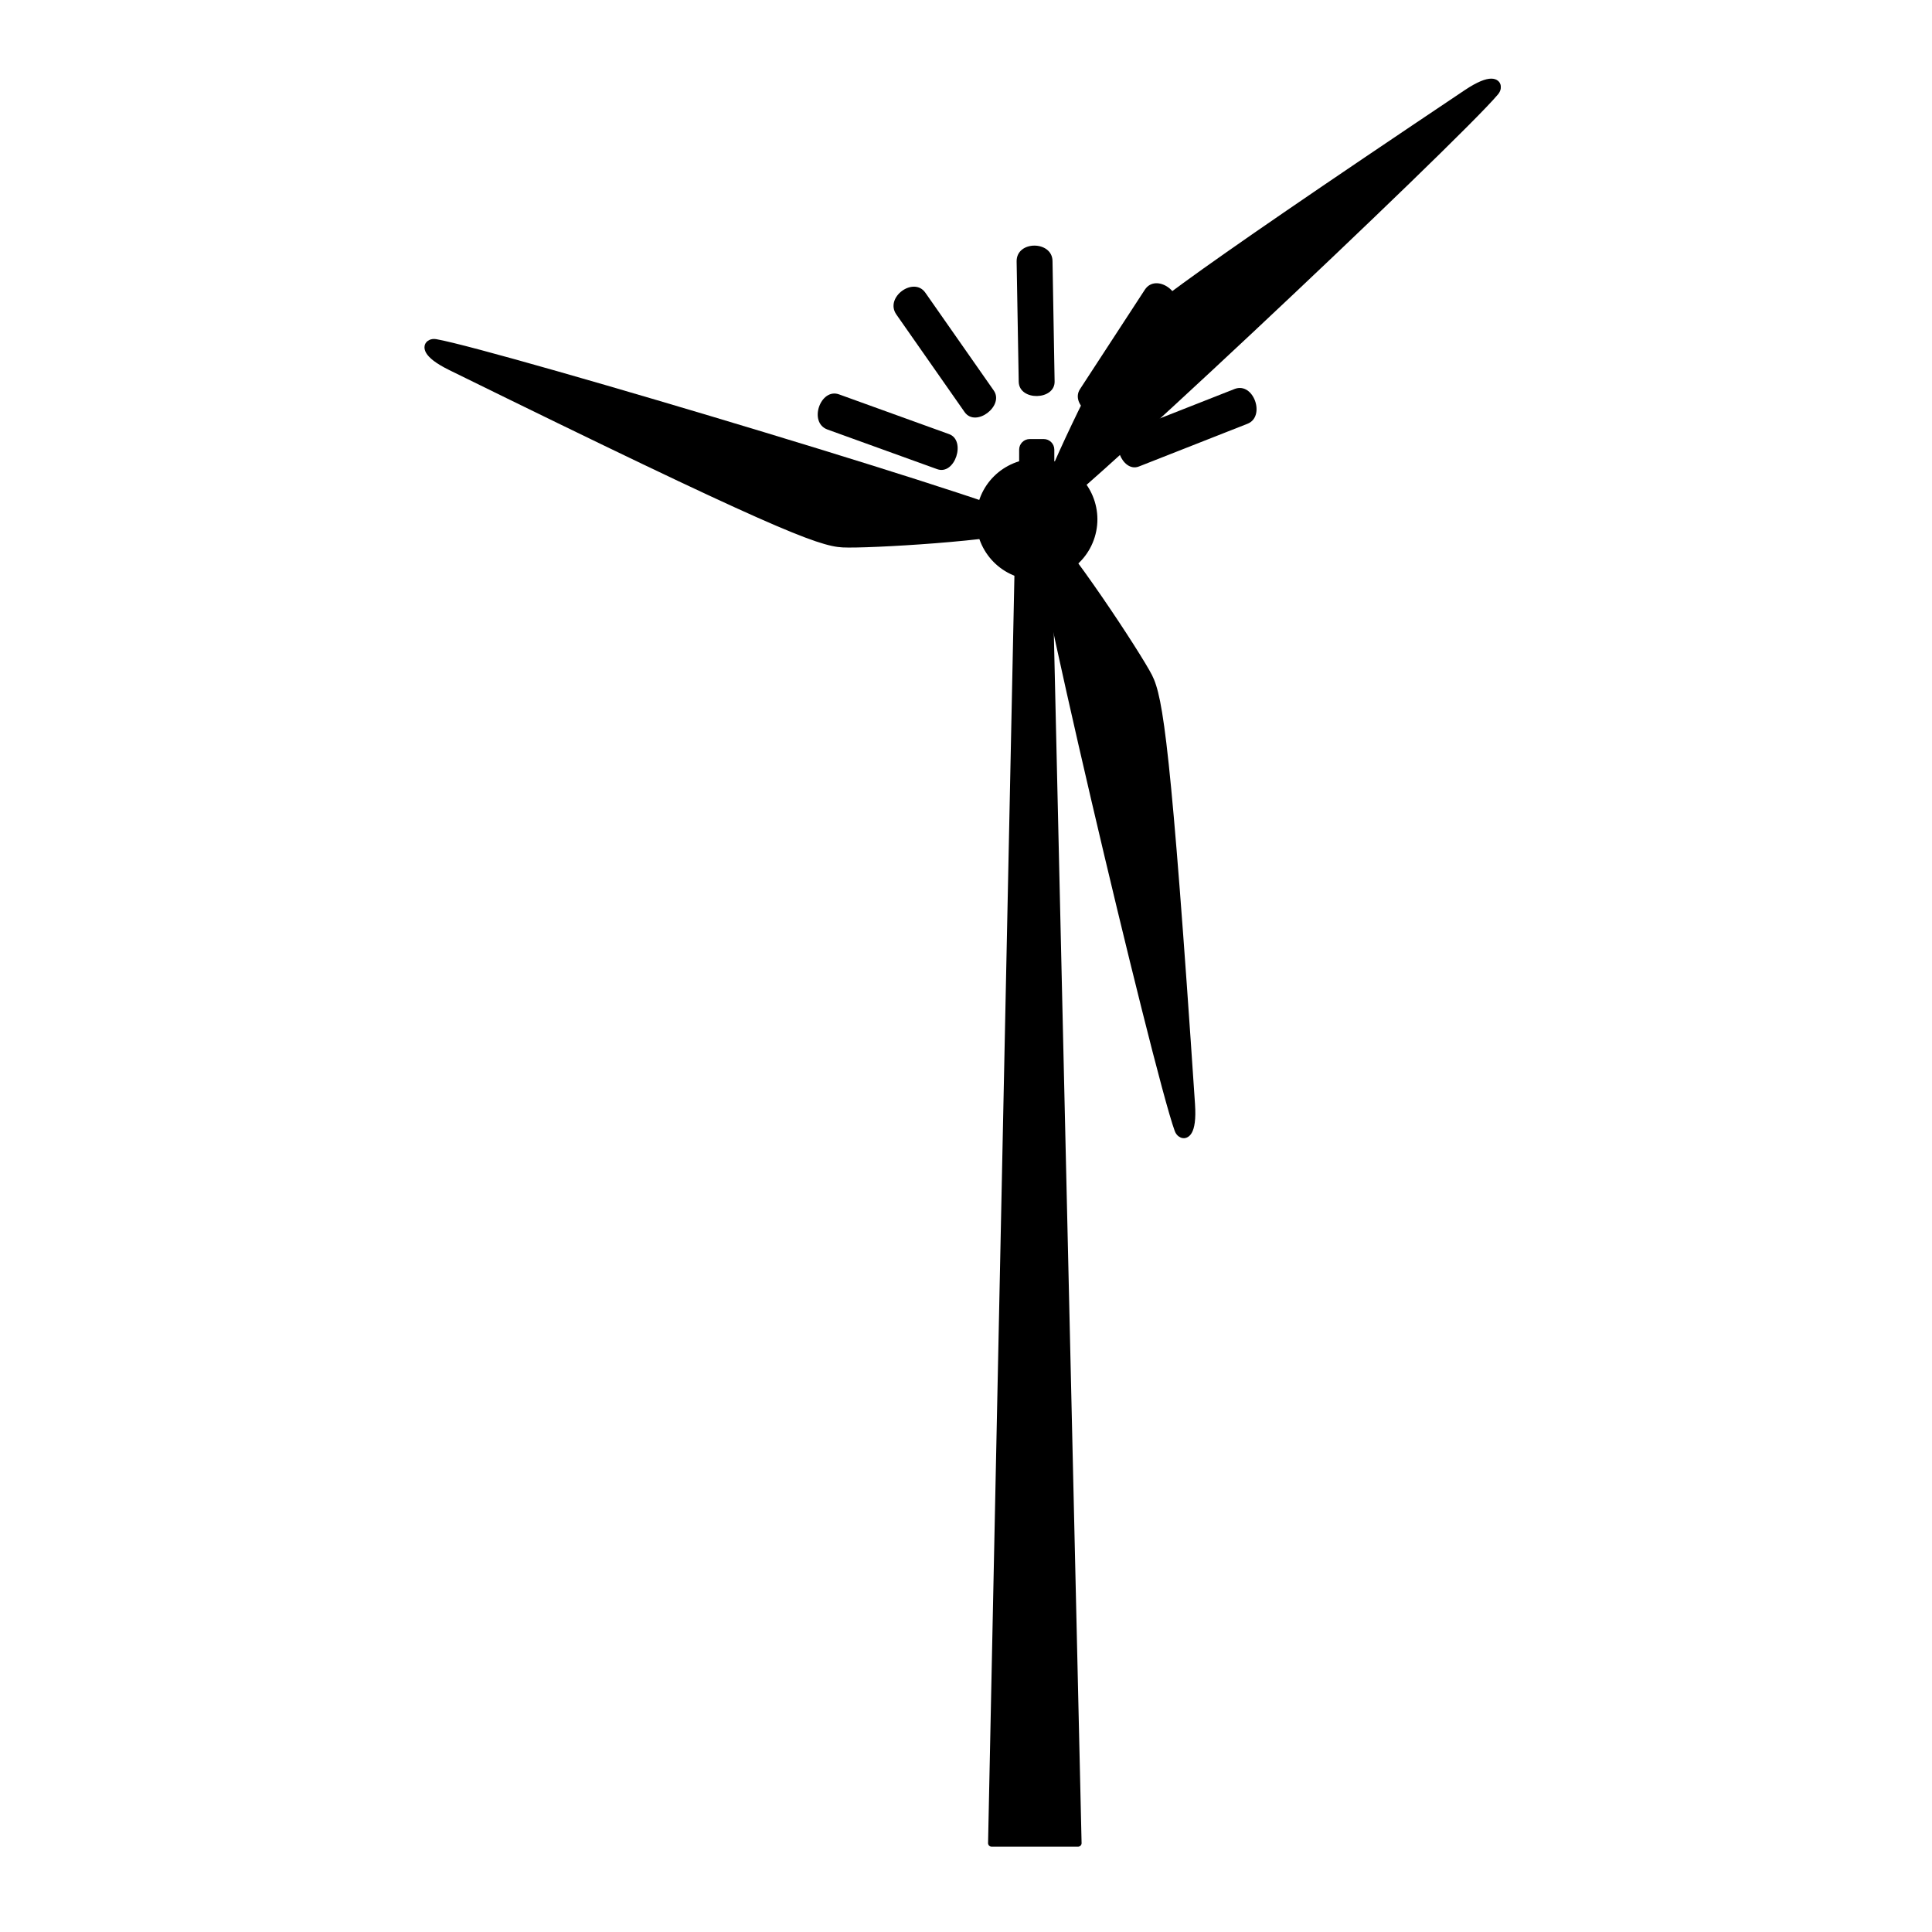 <?xml version="1.0" encoding="UTF-8" standalone="no"?><!DOCTYPE svg PUBLIC "-//W3C//DTD SVG 1.1//EN" "http://www.w3.org/Graphics/SVG/1.1/DTD/svg11.dtd"><svg width="100%" height="100%" viewBox="0 0 250 250" version="1.1" xmlns="http://www.w3.org/2000/svg" xmlns:xlink="http://www.w3.org/1999/xlink" xml:space="preserve" xmlns:serif="http://www.serif.com/" style="fill-rule:evenodd;clip-rule:evenodd;stroke-linecap:round;stroke-linejoin:round;stroke-miterlimit:1.5;"><g id="Windrad-mit-Licht-final-Version" serif:id="Windrad mit Licht final Version"><path d="M135.968,58.181l0,1.942c0,0.501 -0.407,0.907 -0.907,0.907l-1.815,0c-0.501,0 -0.908,-0.406 -0.908,-0.907l0,-1.942c0,-0.501 0.407,-0.908 0.908,-0.908l1.815,0c0.5,0 0.907,0.407 0.907,0.908Z" style="stroke:#000;stroke-width:0.92px;"/><path d="M135.566,67.199l3.931,171.301l-11.182,-0l3.562,-171.301l3.689,0Z" style="stroke:#000;stroke-width:0.92px;"/><path d="M133.853,68.052c2.279,-0.779 -69.639,-22.346 -77.479,-23.711c-0.523,-0.091 -0.793,0.17 -0.85,0.231c-0.161,0.174 -0.755,1.15 2.833,2.913c41.654,20.472 47.65,22.73 50.689,22.891c3.12,0.166 20.428,-0.826 24.807,-2.324Z" style="stroke:#000;stroke-width:0.92px;"/><path d="M134.238,67.237c-1.815,-1.584 15.467,71.483 18.205,78.955c0.183,0.498 0.544,0.601 0.625,0.62c0.231,0.053 1.374,0.079 1.107,-3.91c-3.098,-46.31 -4.141,-52.631 -5.52,-55.343c-1.417,-2.785 -10.931,-17.278 -14.417,-20.322Z" style="stroke:#000;stroke-width:0.92px;"/><path d="M134.222,67.153c-0.465,2.364 54.172,-49.136 59.274,-55.244c0.34,-0.407 0.249,-0.771 0.224,-0.851c-0.069,-0.227 -0.618,-1.229 -3.939,0.997c-38.556,25.837 -43.509,29.901 -45.168,32.452c-1.704,2.619 -9.498,18.105 -10.391,22.646Z" style="stroke:#000;stroke-width:0.92px;"/><path d="M141.219,69.363c1.193,-3.9 -1.003,-8.035 -4.903,-9.229c-3.899,-1.194 -8.034,1.003 -9.228,4.902c-1.194,3.9 1.002,8.035 4.902,9.229c3.899,1.194 8.035,-1.003 9.229,-4.902Z" style="stroke:#000;stroke-width:0.92px;"/><g><path d="M161.419,54.838l-14.027,5.519c-2.212,0.897 -3.93,-3.585 -1.667,-4.501l14.026,-5.52c2.474,-0.963 4.051,3.577 1.668,4.502Z"/><path d="M151.992,40.199l-8.396,12.875c-1.31,2.052 -5.193,-0.611 -3.852,-2.709l8.396,-12.875c1.486,-2.263 5.285,0.532 3.852,2.709Z"/><path d="M136.194,33.77l0.272,15.574c0.066,2.466 -4.577,2.585 -4.644,0.063l-0.271,-15.573c-0.039,-2.743 4.609,-2.705 4.643,-0.064Z"/><path d="M119.741,37.878l8.84,12.639c1.418,1.988 -2.306,4.846 -3.756,2.813l-8.84,-12.639c-1.55,-2.232 2.266,-4.964 3.756,-2.813Z"/><path d="M108.581,51.035l14.212,5.134c2.258,0.79 0.8,5.354 -1.51,4.545l-14.211,-5.134c-2.5,-0.912 -0.897,-5.426 1.509,-4.545Z"/></g></g><rect x="0" y="0" width="249.137" height="249.137" style="fill:none;"/></svg>